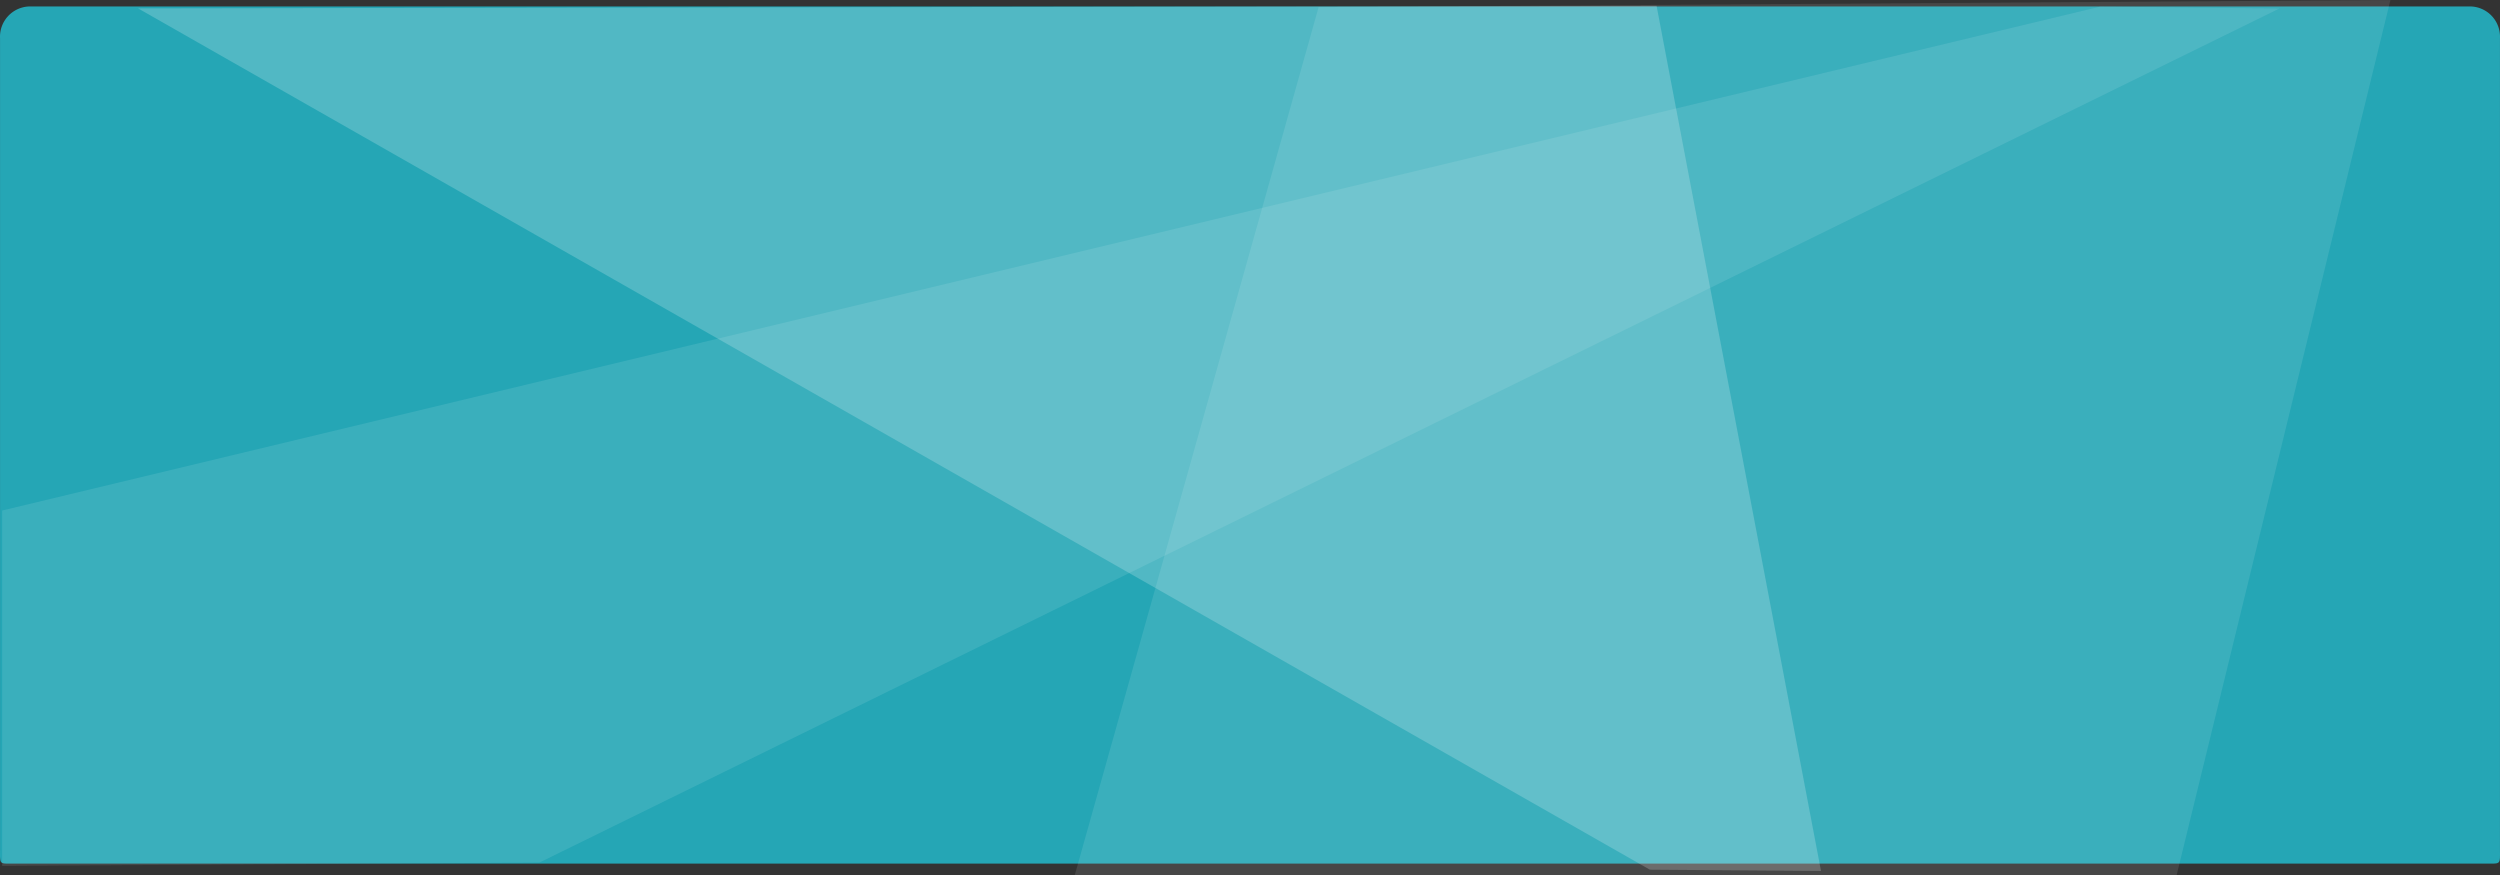 <?xml version="1.0" encoding="UTF-8"?> <svg xmlns="http://www.w3.org/2000/svg" width="350" height="122.508" viewBox="0 0 350 122.508"><rect x="0" y="0" width="350" height="122.508" fill="#333333" stroke="none"/><g transform="translate(-14.995 -1122.094)"><path d="M4,0H345.99a4.24,4.24,0,0,1,4,4.444V117.772c0,2.454.209,2.222-2,2.222H2c-2.209,0-2,.232-2-2.222V4.444A4.24,4.24,0,0,1,4,0Z" transform="translate(15 1123)" fill="#25a6b5"></path><path d="M34.318,1123.266,245.974,1243.85l23.961.181-23.018-121.115Z" fill="#fff" opacity="0.2"></path><path d="M15.3,1193.566l293.74-70.549,25.051.271L90.52,1242.848l-75.221.475Z" fill="#fff" opacity="0.1"></path><path d="M165.465,1222.6,199.6,1101.094l150.055-1L319.727,1222.6Z" transform="translate(0 22)" fill="#fff" opacity="0.1"></path></g></svg> 